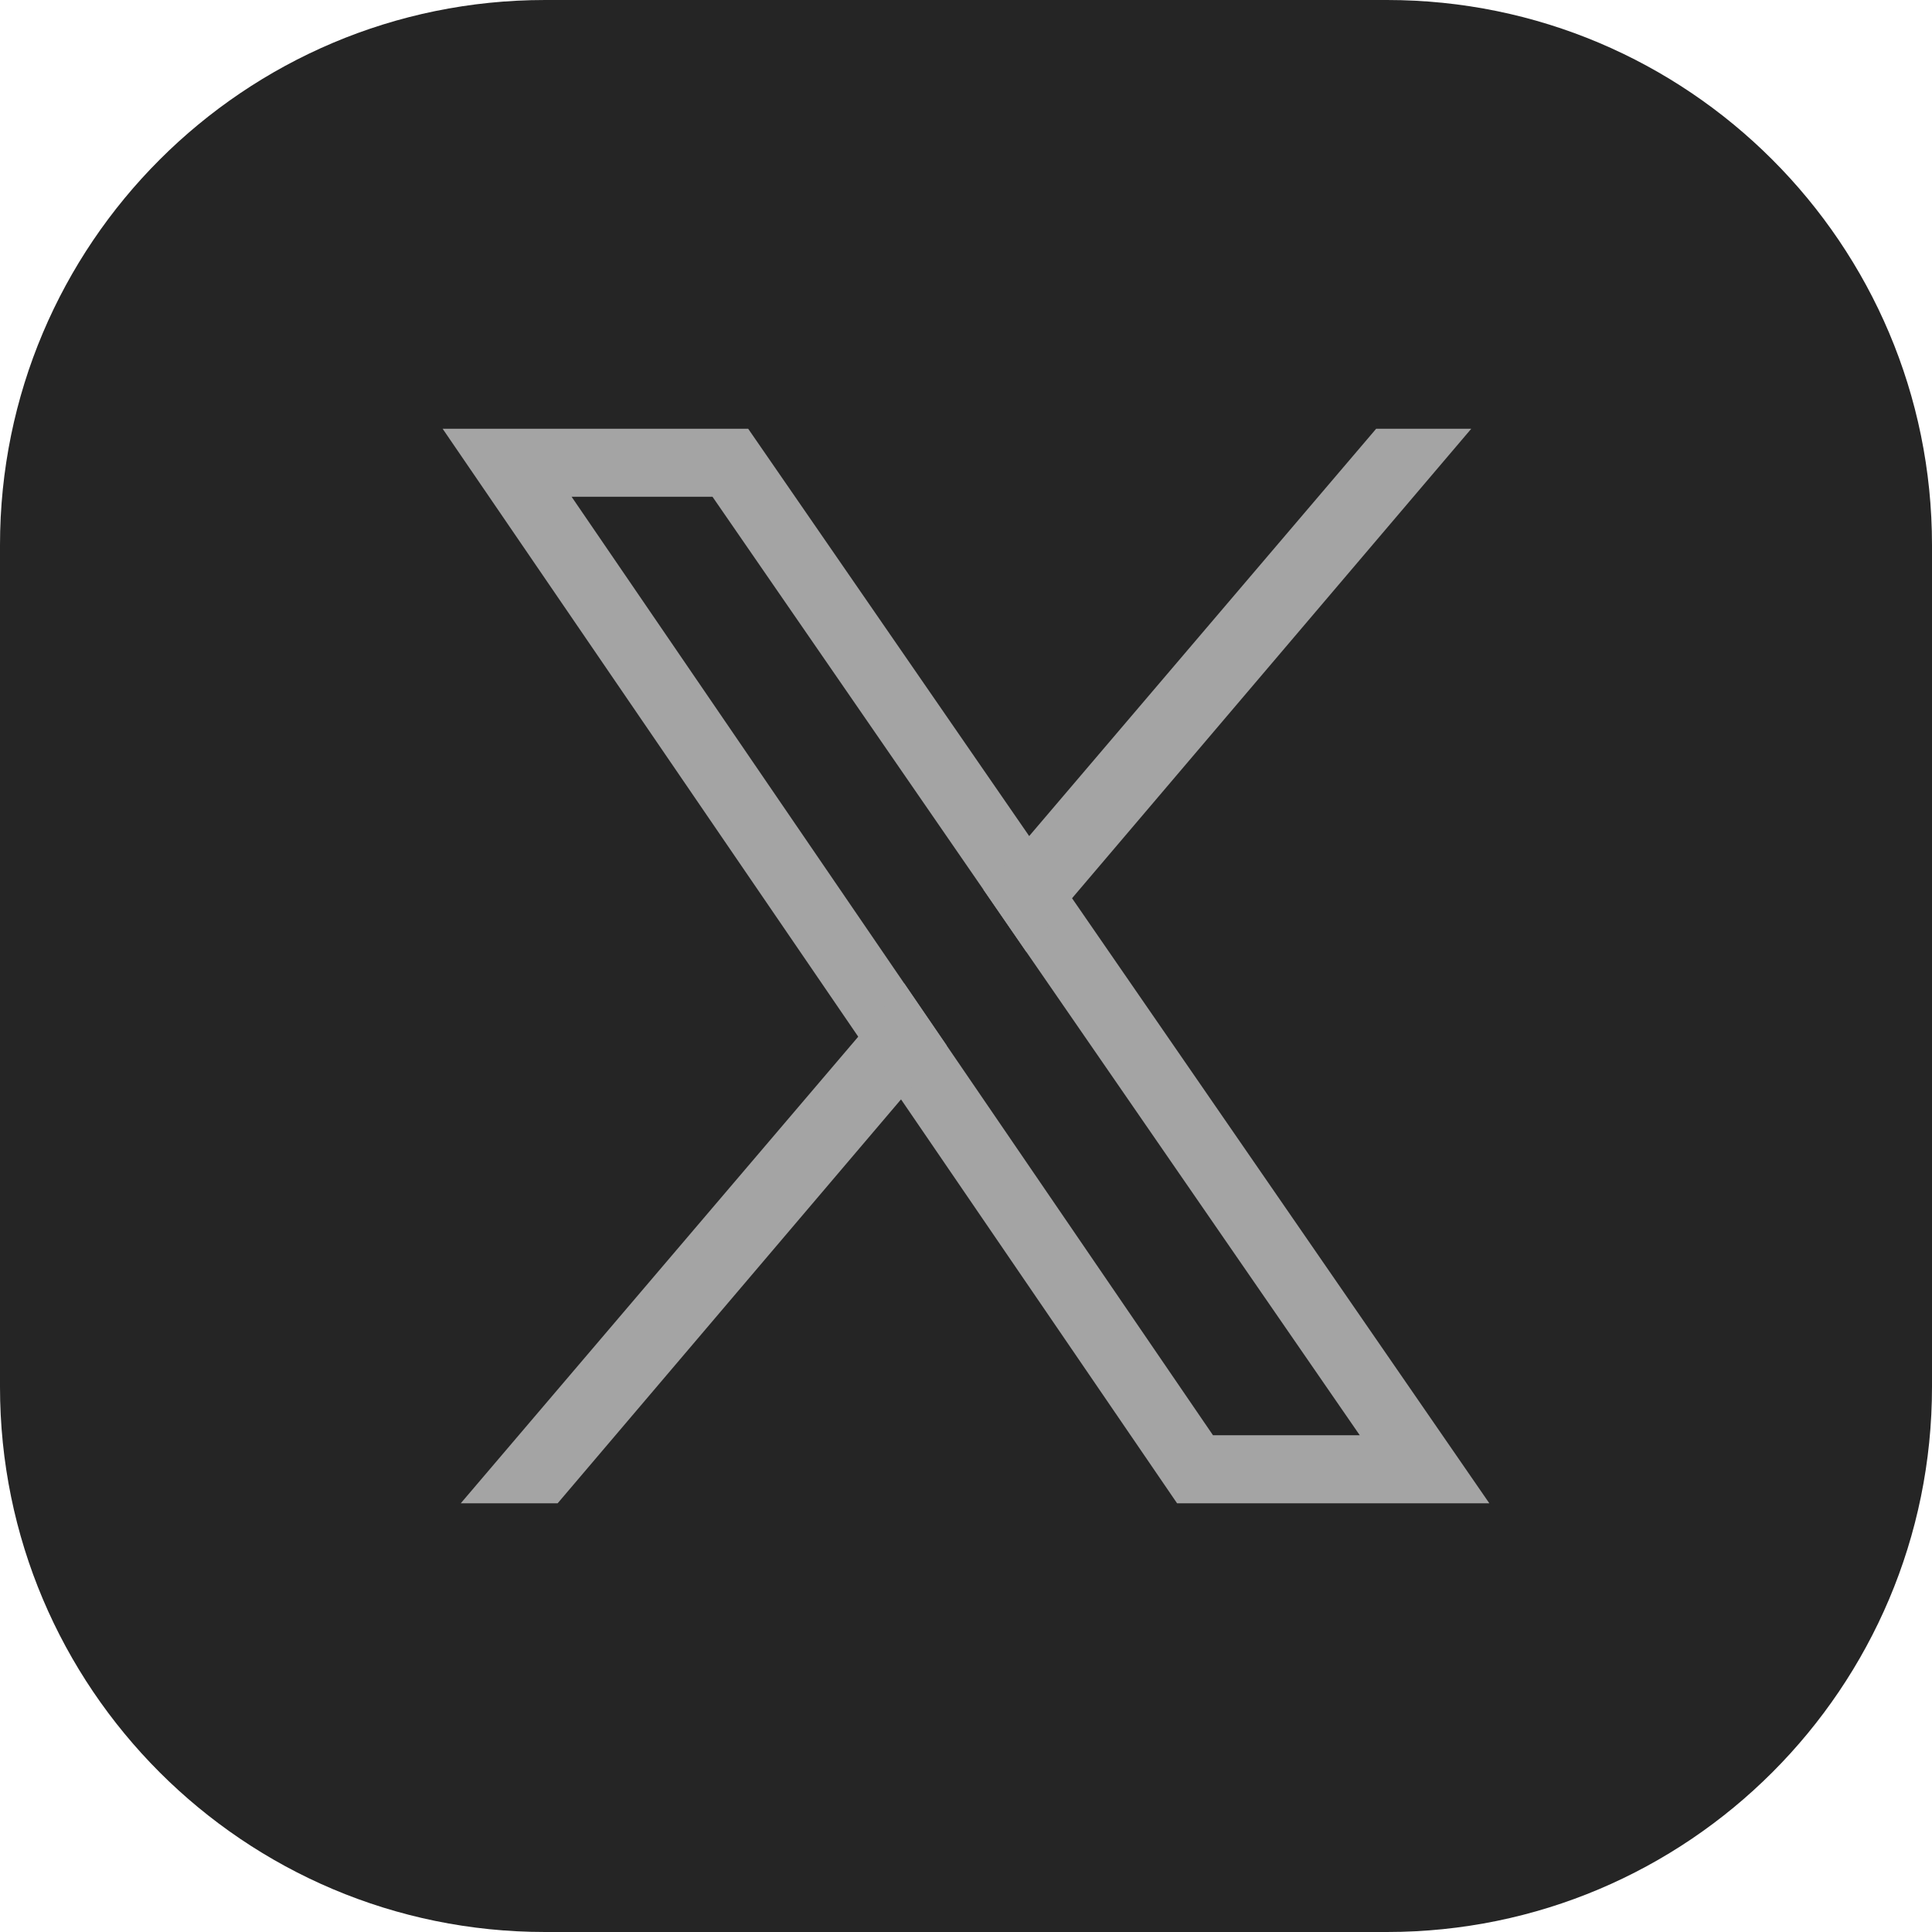 <svg width="27" height="27" viewBox="0 0 27 27" fill="none" xmlns="http://www.w3.org/2000/svg">
    <path
        d="M27 7.618V19.382C27 23.589 23.589 27 19.383 27H7.618C3.411 27 0 23.589 0 19.382V7.618C0 3.411 3.411 0 7.618 0H19.383C23.589 0 27 3.411 27 7.618Z"
        fill="#252525"></path>
    <path
        d="M13.231 14.613L12.633 13.738L7.988 6.942H9.957L13.744 12.433L14.344 13.304L19.003 20.058H16.952L13.231 14.613ZM14.982 12.553L14.383 11.684L10.456 5.992H6.186L11.994 14.488L12.592 15.364L16.45 21.009H20.814L14.982 12.553Z"
        fill="#A4A4A4"></path>
    <path
        d="M12.633 13.738L13.231 14.613L12.592 15.364L7.793 21.009H6.439L11.994 14.488L12.633 13.738Z"
        fill="#A4A4A4"></path>
    <path
        d="M20.561 5.992L14.982 12.553L14.344 13.304L13.744 12.433L14.383 11.684L19.232 5.992H20.561Z"
        fill="#A4A4A4"></path>
</svg>